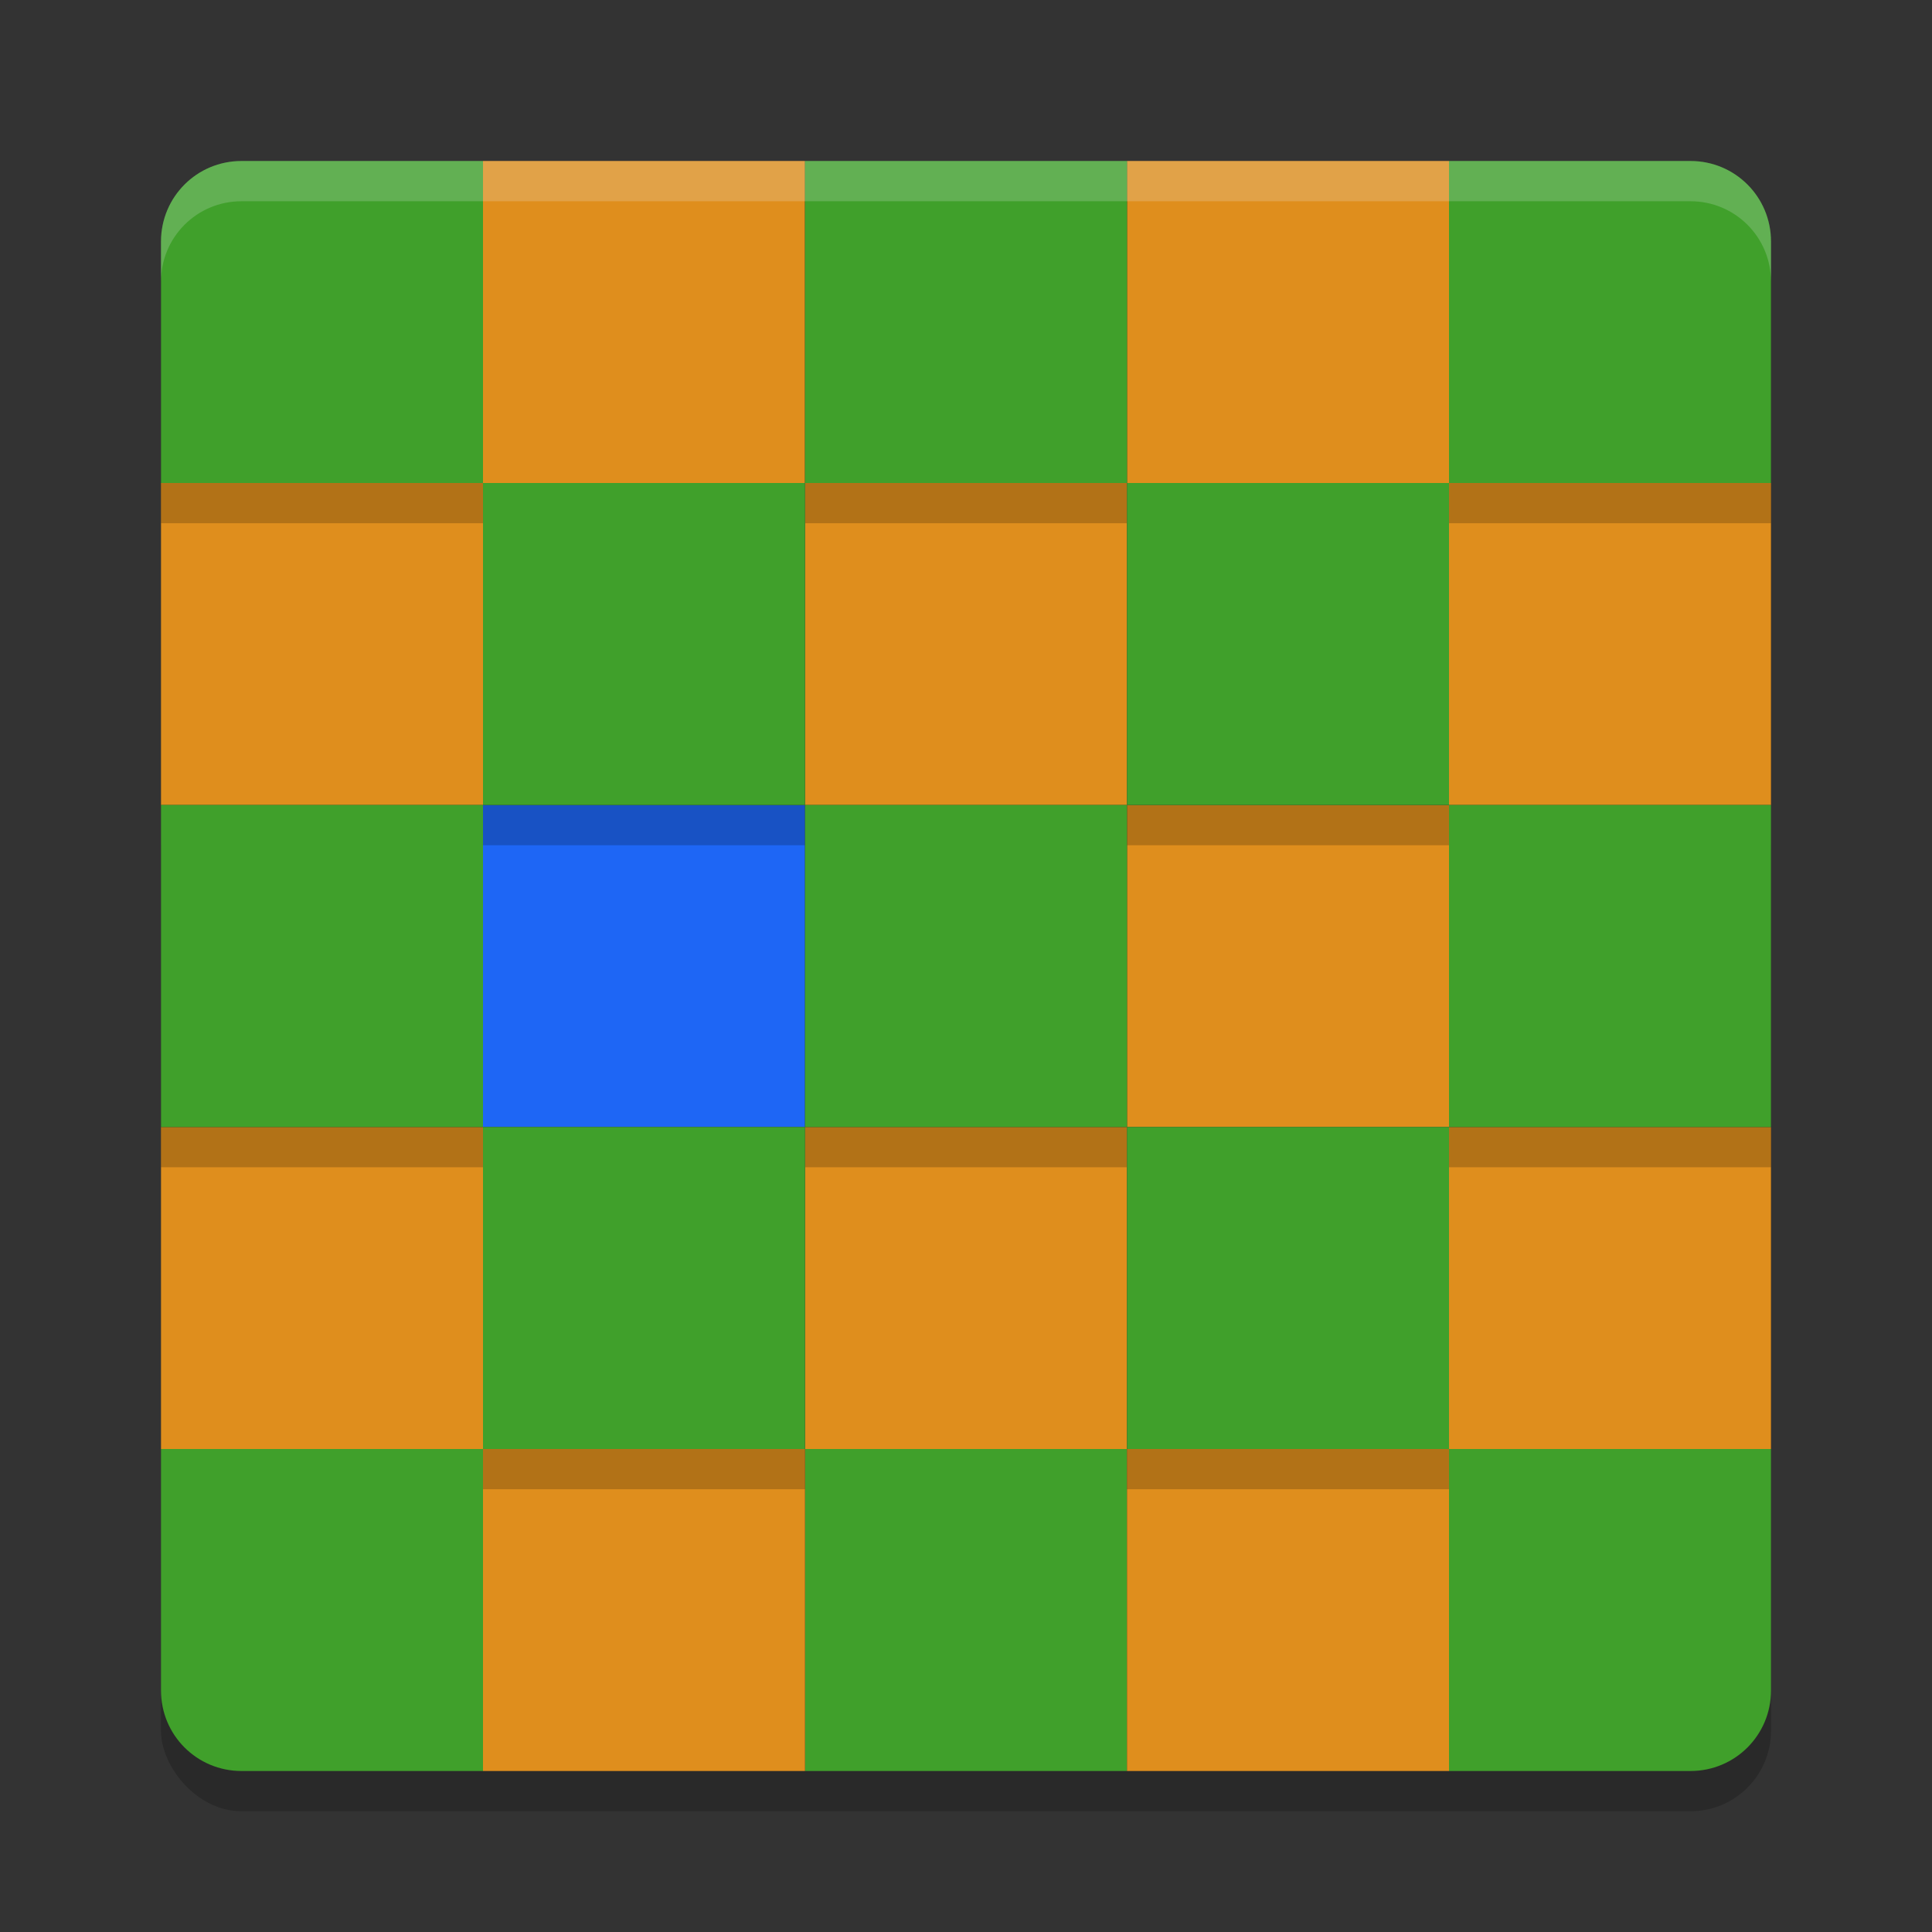 <svg xmlns="http://www.w3.org/2000/svg" width="48" height="48" version="1">
 <rect width="100%" height="100%" fill="#333333" stroke="none"/>
 <rect style="opacity:0.2" width="40" height="40" x="4" y="5" rx="2" ry="2"/>
 <rect style="fill:#df8e1d" width="8" height="8" x="4" y="12" ry="0"/>
 <rect style="fill:#df8e1d" width="8" height="8" x="4" y="28" ry="0"/>
 <path style="fill:#40a02b" d="M 4 36 L 4 42 C 4 43.108 4.892 44 6 44 L 12 44 L 12 36 L 4 36 z"/>
 <rect style="fill:#df8e1d" width="8" height="8" x="36" y="12" ry="0"/>
 <rect style="fill:#df8e1d" width="8" height="8" x="36" y="28" ry="0"/>
 <path style="fill:#40a02b" d="M 36 36 L 36 44 L 42 44 C 43.108 44 44 43.108 44 42 L 44 36 L 36 36 z"/>
 <rect style="fill:#df8e1d" width="8" height="8" x="20" y="12" ry="0"/>
 <rect style="fill:#df8e1d" width="8" height="8" x="20" y="28" ry="0"/>
 <rect style="fill:#40a02b" width="8" height="8" x="20" y="36" ry="0"/>
 <rect style="fill:#df8e1d" width="8" height="8" x="12" y="4" ry="0"/>
 <rect style="fill:#1e66f5" width="8" height="8" x="12" y="20" ry="0"/>
 <rect style="fill:#df8e1d" width="8" height="8" x="12" y="36" ry="0"/>
 <rect style="fill:#df8e1d" width="8" height="8" x="28" y="4" ry="0"/>
 <rect style="fill:#df8e1d" width="8" height="8" x="28" y="20" ry="0"/>
 <rect style="fill:#df8e1d" width="8" height="8" x="28" y="36" ry="0"/>
 <path style="opacity:0.2" d="m 6,5 c -1.108,0 -2,0.892 -2,2 l 0,6 8,0 0,-8 -6,0 z"/>
 <path style="fill:#40a02b" d="M 6 4 C 4.892 4 4 4.892 4 6 L 4 12 L 12 12 L 12 4 L 6 4 z"/>
 <rect style="opacity:0.2" width="8" height="8" x="4" y="21" ry="0"/>
 <rect style="fill:#40a02b" width="8" height="8" x="4" y="20" ry="0"/>
 <path style="opacity:0.2" d="m 36,5 0,8 8,0 0,-6 c 0,-1.108 -0.892,-2 -2,-2 l -6,0 z"/>
 <path style="fill:#40a02b" d="M 36 4 L 36 12 L 44 12 L 44 6 C 44 4.892 43.108 4 42 4 L 36 4 z"/>
 <rect style="opacity:0.2" width="8" height="8" x="36" y="21" ry="0"/>
 <rect style="fill:#40a02b" width="8" height="8" x="36" y="20" ry="0"/>
 <rect style="opacity:0.2" width="8" height="8" x="20" y="5" ry="0"/>
 <rect style="fill:#40a02b" width="8" height="8" x="20" y="4" ry="0"/>
 <rect style="opacity:0.2" width="8" height="8" x="20" y="21" ry="0"/>
 <rect style="fill:#40a02b" width="8" height="8" x="20" y="20" ry="0"/>
 <rect style="opacity:0.2" width="8" height="8" x="12" y="13" ry="0"/>
 <rect style="fill:#40a02b" width="8" height="8" x="12" y="12" ry="0"/>
 <rect style="opacity:0.2" width="8" height="8" x="12" y="29" ry="0"/>
 <rect style="fill:#40a02b" width="8" height="8" x="12" y="28" ry="0"/>
 <rect style="opacity:0.2" width="8" height="8" x="28" y="13" ry="0"/>
 <rect style="fill:#40a02b" width="8" height="8" x="28" y="12" ry="0"/>
 <rect style="opacity:0.2" width="8" height="8" x="28" y="29" ry="0"/>
 <rect style="fill:#40a02b" width="8" height="8" x="28" y="28" ry="0"/>
 <path style="fill:#eff1f5;opacity:0.2" d="M 6 4 C 4.892 4 4 4.892 4 6 L 4 7 C 4 5.892 4.892 5 6 5 L 42 5 C 43.108 5 44 5.892 44 7 L 44 6 C 44 4.892 43.108 4 42 4 L 6 4 z"/>
</svg>
